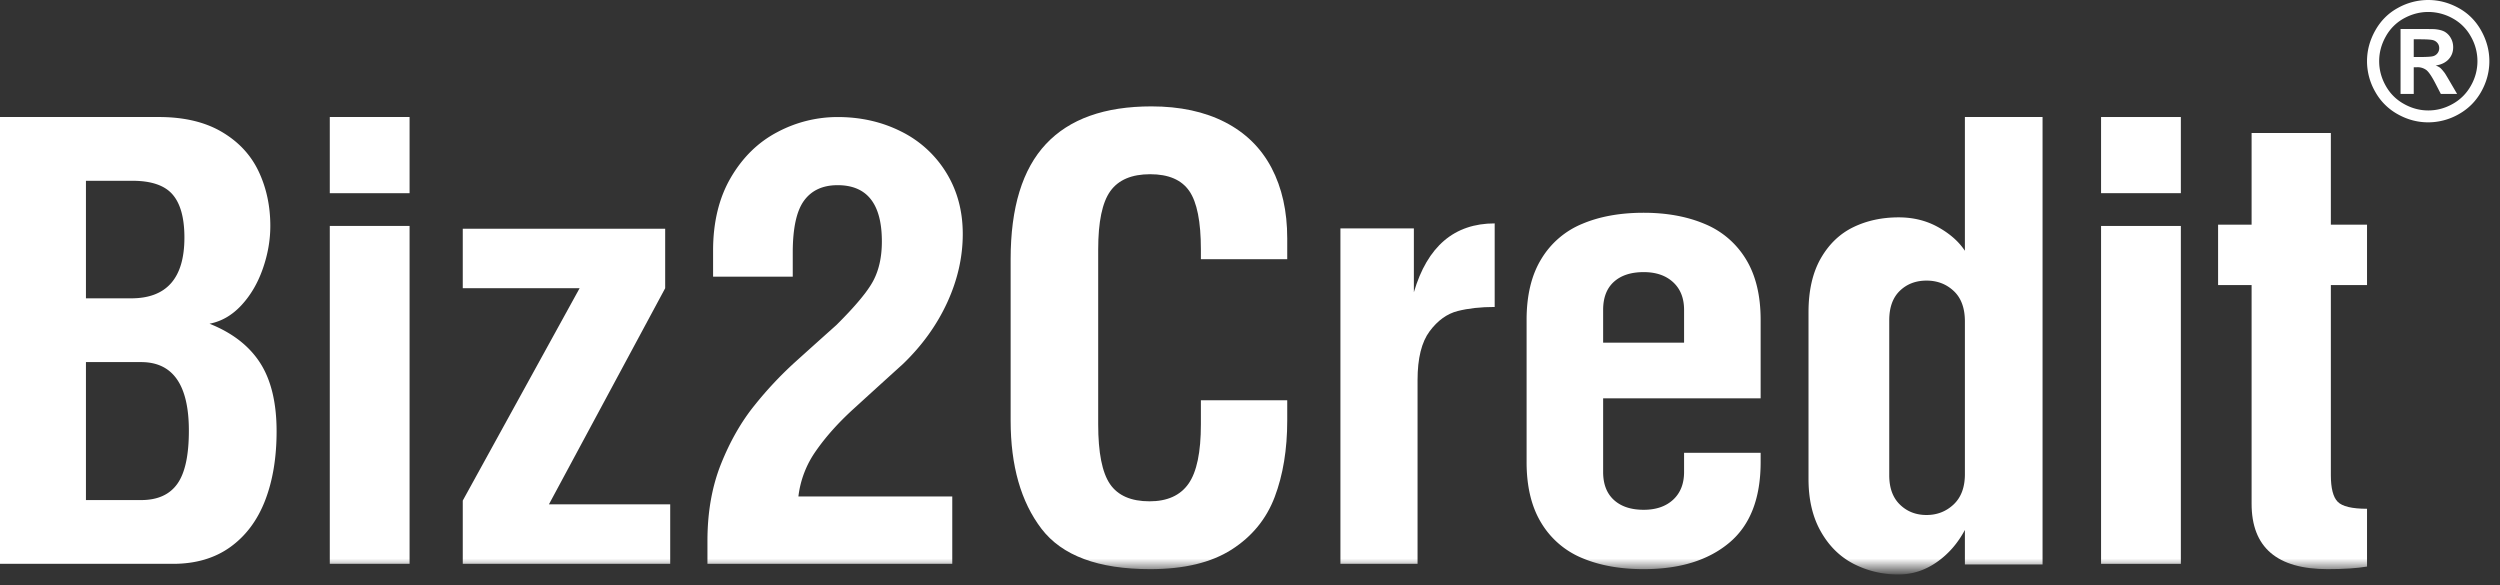 <svg xmlns="http://www.w3.org/2000/svg" xmlns:xlink="http://www.w3.org/1999/xlink" width="141" height="33" viewBox="0 0 141 33">
    <rect x="0" y="0" width="141" height="33" fill="#333333" stroke="none"/>
    <defs>
        <path id="a" d="M0 32.1h140.1V0H0z"/>
        <path id="c" d="M0 32.1h140.1V0H0z"/>
        <path id="e" d="M0 32.1h140.1V0H0z"/>
        <path id="g" d="M0 32.1h140.1V0H0z"/>
        <path id="i" d="M0 32.1h140.1V0H0z"/>
        <path id="k" d="M0 32.1h140.1V0H0z"/>
        <path id="m" d="M0 32.1h140.1V0H0z"/>
        <path id="o" d="M0 32.1h140.1V0H0z"/>
        <path id="q" d="M0 32.1h140.1V0H0z"/>
    </defs>
    <g fill="none" fill-rule="evenodd">
        <path fill="#FFF" fill-rule="nonzero" d="M136.95 0c.592 0 1.159.148 1.702.444.544.295.971.72 1.282 1.272.31.553.466 1.13.466 1.734 0 .6-.153 1.173-.457 1.718-.305.545-.73.97-1.275 1.275a3.474 3.474 0 0 1-1.718.457c-.6 0-1.173-.153-1.718-.457a3.25 3.25 0 0 1-1.274-1.275 3.467 3.467 0 0 1-.458-1.718c0-.603.156-1.181.467-1.734.31-.552.737-.977 1.28-1.272A3.514 3.514 0 0 1 136.95 0zm.005.675c-.475 0-.93.12-1.365.356a2.587 2.587 0 0 0-1.03 1.023c-.25.444-.375.91-.375 1.396 0 .483.122.944.367 1.382.244.44.586.782 1.025 1.027.438.247.897.37 1.378.37.483 0 .943-.123 1.38-.37a2.63 2.63 0 0 0 1.024-1.027 2.78 2.78 0 0 0-.006-2.778 2.58 2.58 0 0 0-1.032-1.023 2.828 2.828 0 0 0-1.366-.356zm-1.564 4.622V1.635h.744c.697 0 1.087.003 1.171.009.246.021.437.07.574.146a.923.923 0 0 1 .342.351c.092.158.137.334.137.526 0 .264-.086.49-.258.677-.173.187-.415.304-.727.35.11.041.196.087.256.136.06.05.143.144.248.282.027.036.117.184.27.446l.432.739h-.918l-.307-.595c-.207-.4-.378-.65-.513-.754a.814.814 0 0 0-.514-.156h-.193v1.505h-.744zm.744-2.081h.302c.429 0 .696-.017.8-.05a.466.466 0 0 0 .335-.454.443.443 0 0 0-.089-.273.484.484 0 0 0-.25-.172c-.108-.034-.373-.051-.796-.051h-.302v1zM9.76 31.8H0V6.6h8.949c1.422 0 2.607.278 3.554.835.948.556 1.642 1.3 2.082 2.229.44.928.661 1.955.661 3.08 0 .807-.143 1.615-.428 2.424-.284.81-.688 1.495-1.209 2.055-.521.56-1.119.905-1.793 1.035 1.285.511 2.236 1.248 2.856 2.211.619.963.928 2.25.928 3.857 0 1.488-.217 2.792-.652 3.912-.435 1.118-1.09 1.992-1.965 2.62-.875.627-1.95.942-3.222.942zM4.847 10.196v6.63h2.548c2.004 0 3.006-1.142 3.006-3.426 0-1.108-.223-1.92-.67-2.433-.446-.514-1.202-.771-2.267-.771H4.846zm0 18.008h3.11c.927 0 1.608-.304 2.042-.913.435-.607.653-1.607.653-3 0-2.579-.899-3.869-2.695-3.869h-3.11v7.782z"/>
        <g>
            <mask id="b" fill="#fff">
                <use xlink:href="#a"/>
            </mask>
            <path fill="#FFF" fill-rule="nonzero" d="M18.6 10.895h4.5V6.6h-4.5v4.295zm0 20.905h4.5V12.744h-4.5V31.8z" mask="url(#b)"/>
        </g>
        <g>
            <mask id="d" fill="#fff">
                <use xlink:href="#c"/>
            </mask>
            <path fill="#FFF" fill-rule="nonzero" d="M26.1 12.9h11.416v3.356L30.96 28.444H37.8V31.8H26.1v-3.567l6.59-11.977H26.1z" mask="url(#d)"/>
        </g>
        <g>
            <mask id="f" fill="#fff">
                <use xlink:href="#e"/>
            </mask>
            <path fill="#FFF" fill-rule="nonzero" d="M53.708 28v3.8H39.9v-1.295c0-1.613.255-3.057.763-4.332.51-1.275 1.137-2.375 1.883-3.3a20.98 20.98 0 0 1 2.273-2.429c.769-.694 1.553-1.397 2.354-2.113 1.075-1.068 1.771-1.904 2.088-2.512.318-.608.476-1.341.476-2.199 0-2.118-.832-3.176-2.495-3.176-.835 0-1.465.289-1.891.868-.426.58-.64 1.559-.64 2.939v1.354h-4.493V14.14c0-1.609.334-2.986 1.003-4.128.669-1.143 1.544-1.997 2.625-2.563a7.225 7.225 0 0 1 3.396-.848c1.303 0 2.494.27 3.572.81a6.202 6.202 0 0 1 2.551 2.322c.623 1.009.935 2.163.935 3.464 0 1.307-.293 2.596-.879 3.87-.586 1.272-1.417 2.426-2.492 3.46a978.499 978.499 0 0 0-2.812 2.555c-.847.774-1.546 1.556-2.097 2.348a5.584 5.584 0 0 0-.99 2.57h8.678z" mask="url(#f)"/>
        </g>
        <g>
            <mask id="h" fill="#fff">
                <use xlink:href="#g"/>
            </mask>
            <path fill="#FFF" fill-rule="nonzero" d="M67.73 14.618v-.551c0-1.567-.219-2.665-.655-3.295-.436-.631-1.171-.946-2.206-.946-1.04 0-1.789.318-2.246.954-.457.636-.685 1.731-.685 3.287v9.865c0 1.6.223 2.724.668 3.372.445.647 1.188.97 2.228.97 1 0 1.733-.33 2.198-.992.466-.662.698-1.778.698-3.35v-1.358h4.87v1.146c0 1.628-.236 3.065-.706 4.308-.471 1.245-1.282 2.234-2.433 2.97-1.153.734-2.681 1.102-4.588 1.102-2.929 0-4.973-.759-6.133-2.277C57.58 28.304 57 26.271 57 23.72v-9.102c0-2.913.663-5.077 1.99-6.494C60.316 6.708 62.3 6 64.942 6c1.608 0 2.99.296 4.148.89 1.157.594 2.031 1.453 2.623 2.575.59 1.122.887 2.447.887 3.974v1.179h-4.87z" mask="url(#h)"/>
        </g>
        <g>
            <mask id="j" fill="#fff">
                <use xlink:href="#i"/>
            </mask>
            <path fill="#FFF" fill-rule="nonzero" d="M75.6 31.8V12.88h4.142v3.604c.76-2.59 2.28-3.884 4.558-3.884v4.713c-.789 0-1.483.076-2.085.229-.6.152-1.13.533-1.584 1.142-.454.61-.681 1.527-.681 2.75V31.8H75.6z" mask="url(#j)"/>
        </g>
        <g>
            <mask id="l" fill="#fff">
                <use xlink:href="#k"/>
            </mask>
            <path fill="#FFF" fill-rule="nonzero" d="M86.1 26.062v-8.023c0-1.386.277-2.532.832-3.436a4.838 4.838 0 0 1 2.31-1.98C90.226 12.207 91.38 12 92.7 12c1.303 0 2.451.21 3.446.63a4.889 4.889 0 0 1 2.322 1.985c.554.903.832 2.044.832 3.424v4.428h-8.883v4.154c0 .682.202 1.208.609 1.578.405.369.964.553 1.679.553.696 0 1.25-.19 1.661-.57.411-.381.616-.902.616-1.56v-1.084H99.3v.527c0 2.048-.593 3.567-1.779 4.554-1.185.988-2.792 1.481-4.821 1.481-1.32 0-2.473-.208-3.459-.622a4.838 4.838 0 0 1-2.31-1.98c-.554-.905-.831-2.05-.831-3.436m4.317-8.585v1.848h4.565v-1.848c0-.659-.205-1.179-.616-1.559-.411-.38-.965-.571-1.661-.571-.72 0-1.281.184-1.684.55-.403.366-.604.893-.604 1.58" mask="url(#l)"/>
        </g>
        <g>
            <mask id="n" fill="#fff">
                <use xlink:href="#m"/>
            </mask>
            <path fill="#FFF" fill-rule="nonzero" d="M110.82 14.144V6.6h4.38v25.237h-4.38v-1.948c-.406.76-.938 1.369-1.599 1.825-.66.457-1.372.686-2.137.686a5.45 5.45 0 0 1-2.538-.598c-.77-.398-1.388-1.005-1.85-1.822-.465-.816-.696-1.805-.696-2.966V17.61c0-1.217.23-2.228.69-3.034.461-.805 1.073-1.392 1.834-1.762.762-.37 1.615-.555 2.56-.555.828 0 1.572.185 2.232.555.661.37 1.162.813 1.504 1.331m0 12.596v-8.609c0-.751-.208-1.323-.626-1.716-.417-.393-.93-.59-1.538-.59s-1.11.193-1.507.577c-.397.384-.596.938-.596 1.661v8.745c0 .712.202 1.263.605 1.653.402.39.902.584 1.498.584.597 0 1.107-.199 1.53-.597.422-.399.634-.968.634-1.708" mask="url(#n)"/>
        </g>
        <g>
            <mask id="p" fill="#fff">
                <use xlink:href="#o"/>
            </mask>
            <path fill="#FFF" fill-rule="nonzero" d="M118.5 10.895h4.5V6.6h-4.5v4.295zm0 20.905h4.5V12.744h-4.5V31.8z" mask="url(#p)"/>
        </g>
        <g>
            <mask id="r" fill="#fff">
                <use xlink:href="#q"/>
            </mask>
            <path fill="#FFF" fill-rule="nonzero" d="M131.46 12.672h2.04v3.406h-2.04v10.72c0 .738.128 1.239.385 1.501.258.264.81.396 1.655.396v3.26c-.568.096-1.308.145-2.22.145-2.861 0-4.29-1.23-4.29-3.689V16.078h-1.89v-3.406h1.89V7.5h4.47v5.172z" mask="url(#r)"/>
        </g>
    </g>
</svg>
